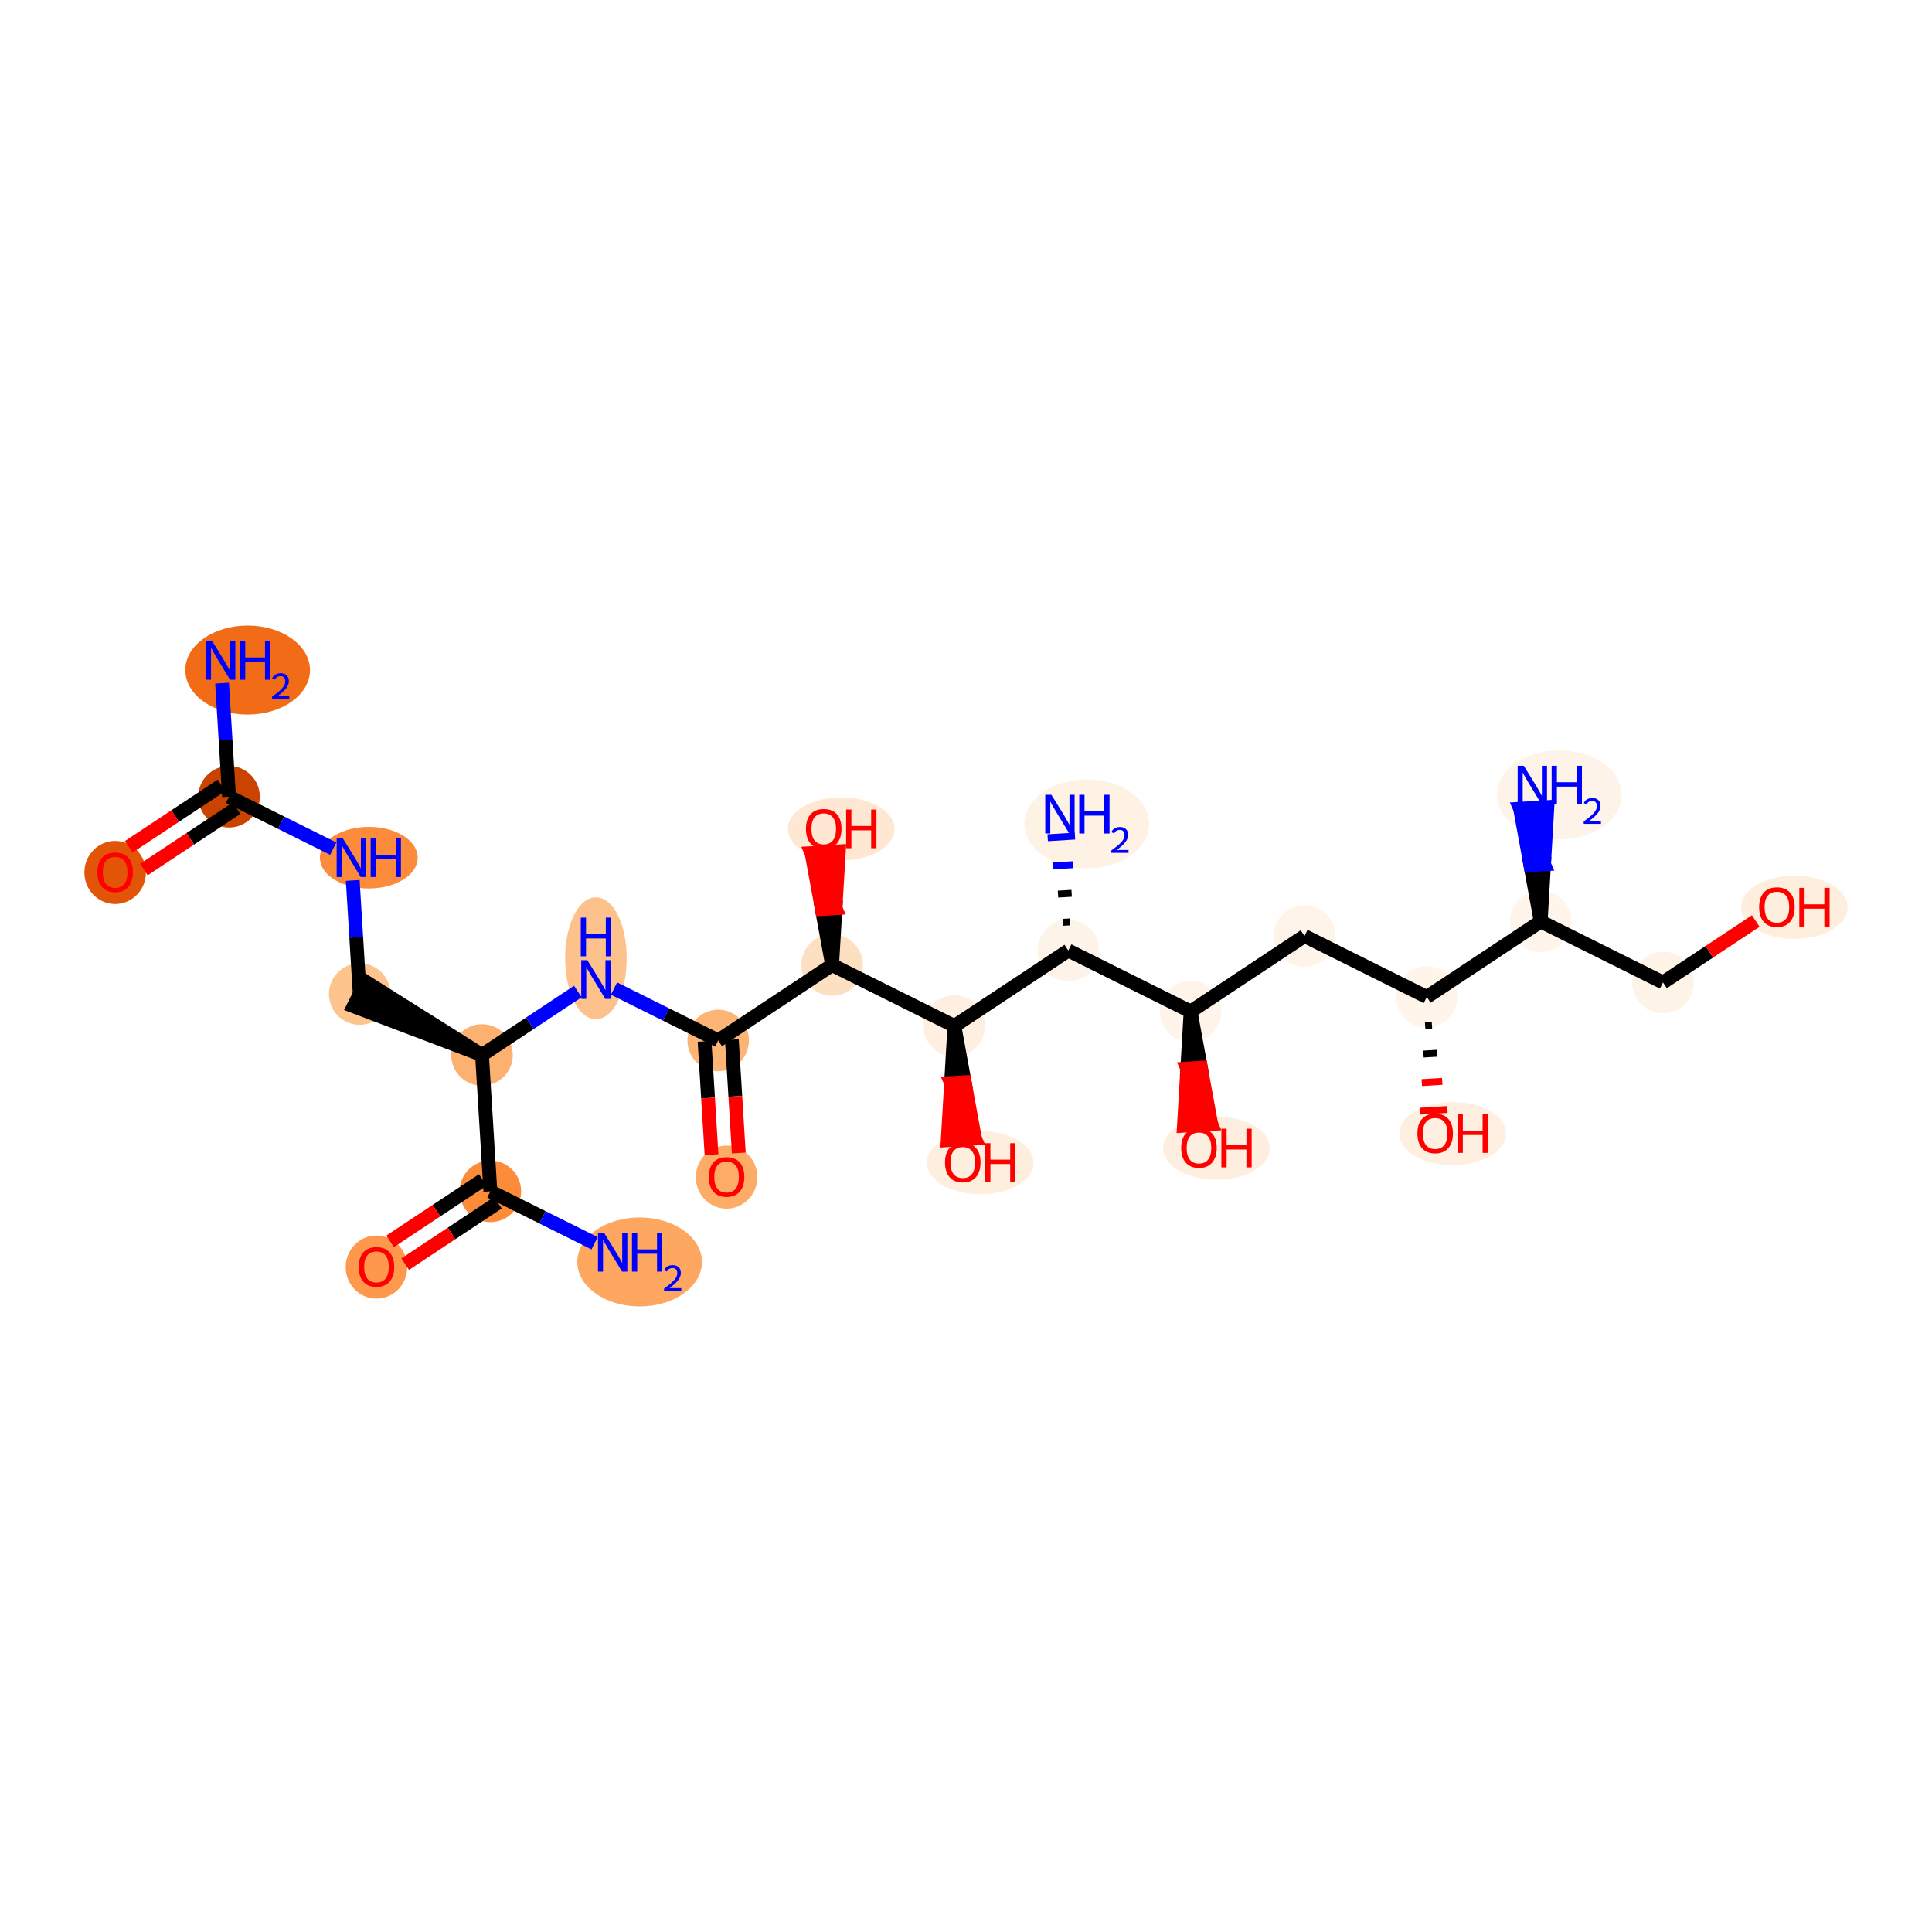 <?xml version='1.0' encoding='iso-8859-1'?>
<svg version='1.1' baseProfile='full'
              xmlns='http://www.w3.org/2000/svg'
                      xmlns:rdkit='http://www.rdkit.org/xml'
                      xmlns:xlink='http://www.w3.org/1999/xlink'
                  xml:space='preserve'
width='280px' height='280px' viewBox='0 0 280 280'>
<!-- END OF HEADER -->
<rect style='opacity:1.0;fill:#FFFFFF;stroke:none' width='280' height='280' x='0' y='0'> </rect>
<ellipse cx='35.891' cy='97.109' rx='8.534' ry='5.948'  style='fill:#F26C17;fill-rule:evenodd;stroke:#F26C17;stroke-width:1.0px;stroke-linecap:butt;stroke-linejoin:miter;stroke-opacity:1' />
<ellipse cx='33.196' cy='115.47' rx='3.96' ry='3.96'  style='fill:#CB4301;fill-rule:evenodd;stroke:#CB4301;stroke-width:1.0px;stroke-linecap:butt;stroke-linejoin:miter;stroke-opacity:1' />
<ellipse cx='16.688' cy='126.447' rx='3.96' ry='4.072'  style='fill:#E25508;fill-rule:evenodd;stroke:#E25508;stroke-width:1.0px;stroke-linecap:butt;stroke-linejoin:miter;stroke-opacity:1' />
<ellipse cx='53.45' cy='124.301' rx='6.586' ry='3.965'  style='fill:#FC8C3B;fill-rule:evenodd;stroke:#FC8C3B;stroke-width:1.0px;stroke-linecap:butt;stroke-linejoin:miter;stroke-opacity:1' />
<ellipse cx='52.133' cy='144.065' rx='3.96' ry='3.96'  style='fill:#FDC48E;fill-rule:evenodd;stroke:#FDC48E;stroke-width:1.0px;stroke-linecap:butt;stroke-linejoin:miter;stroke-opacity:1' />
<ellipse cx='69.856' cy='152.895' rx='3.96' ry='3.96'  style='fill:#FDB171;fill-rule:evenodd;stroke:#FDB171;stroke-width:1.0px;stroke-linecap:butt;stroke-linejoin:miter;stroke-opacity:1' />
<ellipse cx='86.365' cy='138.878' rx='3.96' ry='8.327'  style='fill:#FDC28C;fill-rule:evenodd;stroke:#FDC28C;stroke-width:1.0px;stroke-linecap:butt;stroke-linejoin:miter;stroke-opacity:1' />
<ellipse cx='104.087' cy='150.793' rx='3.96' ry='3.96'  style='fill:#FDB576;fill-rule:evenodd;stroke:#FDB576;stroke-width:1.0px;stroke-linecap:butt;stroke-linejoin:miter;stroke-opacity:1' />
<ellipse cx='105.301' cy='170.6' rx='3.96' ry='4.072'  style='fill:#FDAC68;fill-rule:evenodd;stroke:#FDAC68;stroke-width:1.0px;stroke-linecap:butt;stroke-linejoin:miter;stroke-opacity:1' />
<ellipse cx='120.596' cy='139.86' rx='3.96' ry='3.96'  style='fill:#FDDFC1;fill-rule:evenodd;stroke:#FDDFC1;stroke-width:1.0px;stroke-linecap:butt;stroke-linejoin:miter;stroke-opacity:1' />
<ellipse cx='121.913' cy='120.14' rx='7.219' ry='4.072'  style='fill:#FEE8D3;fill-rule:evenodd;stroke:#FEE8D3;stroke-width:1.0px;stroke-linecap:butt;stroke-linejoin:miter;stroke-opacity:1' />
<ellipse cx='138.319' cy='148.691' rx='3.96' ry='3.96'  style='fill:#FEEFE0;fill-rule:evenodd;stroke:#FEEFE0;stroke-width:1.0px;stroke-linecap:butt;stroke-linejoin:miter;stroke-opacity:1' />
<ellipse cx='142.063' cy='168.498' rx='7.219' ry='4.072'  style='fill:#FEEEDE;fill-rule:evenodd;stroke:#FEEEDE;stroke-width:1.0px;stroke-linecap:butt;stroke-linejoin:miter;stroke-opacity:1' />
<ellipse cx='154.828' cy='137.758' rx='3.96' ry='3.96'  style='fill:#FEF3E8;fill-rule:evenodd;stroke:#FEF3E8;stroke-width:1.0px;stroke-linecap:butt;stroke-linejoin:miter;stroke-opacity:1' />
<ellipse cx='157.522' cy='119.396' rx='8.534' ry='5.948'  style='fill:#FEF2E5;fill-rule:evenodd;stroke:#FEF2E5;stroke-width:1.0px;stroke-linecap:butt;stroke-linejoin:miter;stroke-opacity:1' />
<ellipse cx='172.551' cy='146.588' rx='3.96' ry='3.96'  style='fill:#FEF4EA;fill-rule:evenodd;stroke:#FEF4EA;stroke-width:1.0px;stroke-linecap:butt;stroke-linejoin:miter;stroke-opacity:1' />
<ellipse cx='176.295' cy='166.395' rx='7.219' ry='4.072'  style='fill:#FEEEDF;fill-rule:evenodd;stroke:#FEEEDF;stroke-width:1.0px;stroke-linecap:butt;stroke-linejoin:miter;stroke-opacity:1' />
<ellipse cx='189.06' cy='135.655' rx='3.96' ry='3.96'  style='fill:#FEF4EA;fill-rule:evenodd;stroke:#FEF4EA;stroke-width:1.0px;stroke-linecap:butt;stroke-linejoin:miter;stroke-opacity:1' />
<ellipse cx='206.782' cy='144.486' rx='3.96' ry='3.96'  style='fill:#FFF5EB;fill-rule:evenodd;stroke:#FFF5EB;stroke-width:1.0px;stroke-linecap:butt;stroke-linejoin:miter;stroke-opacity:1' />
<ellipse cx='210.527' cy='164.293' rx='7.219' ry='4.072'  style='fill:#FEEFE0;fill-rule:evenodd;stroke:#FEEFE0;stroke-width:1.0px;stroke-linecap:butt;stroke-linejoin:miter;stroke-opacity:1' />
<ellipse cx='223.291' cy='133.553' rx='3.96' ry='3.96'  style='fill:#FFF5EB;fill-rule:evenodd;stroke:#FFF5EB;stroke-width:1.0px;stroke-linecap:butt;stroke-linejoin:miter;stroke-opacity:1' />
<ellipse cx='225.986' cy='115.191' rx='8.534' ry='5.948'  style='fill:#FEF3E8;fill-rule:evenodd;stroke:#FEF3E8;stroke-width:1.0px;stroke-linecap:butt;stroke-linejoin:miter;stroke-opacity:1' />
<ellipse cx='241.014' cy='142.384' rx='3.96' ry='3.96'  style='fill:#FEF3E7;fill-rule:evenodd;stroke:#FEF3E7;stroke-width:1.0px;stroke-linecap:butt;stroke-linejoin:miter;stroke-opacity:1' />
<ellipse cx='260.054' cy='131.494' rx='7.219' ry='4.072'  style='fill:#FEEEDE;fill-rule:evenodd;stroke:#FEEEDE;stroke-width:1.0px;stroke-linecap:butt;stroke-linejoin:miter;stroke-opacity:1' />
<ellipse cx='71.07' cy='172.659' rx='3.96' ry='3.96'  style='fill:#FC8B3A;fill-rule:evenodd;stroke:#FC8B3A;stroke-width:1.0px;stroke-linecap:butt;stroke-linejoin:miter;stroke-opacity:1' />
<ellipse cx='92.7' cy='182.892' rx='8.534' ry='5.948'  style='fill:#FDA761;fill-rule:evenodd;stroke:#FDA761;stroke-width:1.0px;stroke-linecap:butt;stroke-linejoin:miter;stroke-opacity:1' />
<ellipse cx='54.56' cy='183.636' rx='3.96' ry='4.072'  style='fill:#FD984C;fill-rule:evenodd;stroke:#FD984C;stroke-width:1.0px;stroke-linecap:butt;stroke-linejoin:miter;stroke-opacity:1' />
<path class='bond-0 atom-0 atom-1' d='M 32.185,99.005 L 32.691,107.238' style='fill:none;fill-rule:evenodd;stroke:#0000FF;stroke-width:2.0px;stroke-linecap:butt;stroke-linejoin:miter;stroke-opacity:1' />
<path class='bond-0 atom-0 atom-1' d='M 32.691,107.238 L 33.196,115.47' style='fill:none;fill-rule:evenodd;stroke:#000000;stroke-width:2.0px;stroke-linecap:butt;stroke-linejoin:miter;stroke-opacity:1' />
<path class='bond-1 atom-1 atom-2' d='M 32.103,113.819 L 25.383,118.27' style='fill:none;fill-rule:evenodd;stroke:#000000;stroke-width:2.0px;stroke-linecap:butt;stroke-linejoin:miter;stroke-opacity:1' />
<path class='bond-1 atom-1 atom-2' d='M 25.383,118.27 L 18.663,122.72' style='fill:none;fill-rule:evenodd;stroke:#FF0000;stroke-width:2.0px;stroke-linecap:butt;stroke-linejoin:miter;stroke-opacity:1' />
<path class='bond-1 atom-1 atom-2' d='M 34.29,117.121 L 27.57,121.571' style='fill:none;fill-rule:evenodd;stroke:#000000;stroke-width:2.0px;stroke-linecap:butt;stroke-linejoin:miter;stroke-opacity:1' />
<path class='bond-1 atom-1 atom-2' d='M 27.57,121.571 L 20.85,126.022' style='fill:none;fill-rule:evenodd;stroke:#FF0000;stroke-width:2.0px;stroke-linecap:butt;stroke-linejoin:miter;stroke-opacity:1' />
<path class='bond-2 atom-1 atom-3' d='M 33.196,115.47 L 40.747,119.232' style='fill:none;fill-rule:evenodd;stroke:#000000;stroke-width:2.0px;stroke-linecap:butt;stroke-linejoin:miter;stroke-opacity:1' />
<path class='bond-2 atom-1 atom-3' d='M 40.747,119.232 L 48.297,122.995' style='fill:none;fill-rule:evenodd;stroke:#0000FF;stroke-width:2.0px;stroke-linecap:butt;stroke-linejoin:miter;stroke-opacity:1' />
<path class='bond-3 atom-3 atom-4' d='M 51.122,127.6 L 51.627,135.832' style='fill:none;fill-rule:evenodd;stroke:#0000FF;stroke-width:2.0px;stroke-linecap:butt;stroke-linejoin:miter;stroke-opacity:1' />
<path class='bond-3 atom-3 atom-4' d='M 51.627,135.832 L 52.133,144.065' style='fill:none;fill-rule:evenodd;stroke:#000000;stroke-width:2.0px;stroke-linecap:butt;stroke-linejoin:miter;stroke-opacity:1' />
<path class='bond-4 atom-5 atom-4' d='M 69.856,152.895 L 53.016,142.292 L 51.25,145.837 Z' style='fill:#000000;fill-rule:evenodd;fill-opacity:1;stroke:#000000;stroke-width:2.0px;stroke-linecap:butt;stroke-linejoin:miter;stroke-opacity:1;' />
<path class='bond-5 atom-5 atom-6' d='M 69.856,152.895 L 76.799,148.297' style='fill:none;fill-rule:evenodd;stroke:#000000;stroke-width:2.0px;stroke-linecap:butt;stroke-linejoin:miter;stroke-opacity:1' />
<path class='bond-5 atom-5 atom-6' d='M 76.799,148.297 L 83.743,143.698' style='fill:none;fill-rule:evenodd;stroke:#0000FF;stroke-width:2.0px;stroke-linecap:butt;stroke-linejoin:miter;stroke-opacity:1' />
<path class='bond-23 atom-5 atom-24' d='M 69.856,152.895 L 71.07,172.659' style='fill:none;fill-rule:evenodd;stroke:#000000;stroke-width:2.0px;stroke-linecap:butt;stroke-linejoin:miter;stroke-opacity:1' />
<path class='bond-6 atom-6 atom-7' d='M 88.986,143.269 L 96.537,147.031' style='fill:none;fill-rule:evenodd;stroke:#0000FF;stroke-width:2.0px;stroke-linecap:butt;stroke-linejoin:miter;stroke-opacity:1' />
<path class='bond-6 atom-6 atom-7' d='M 96.537,147.031 L 104.087,150.793' style='fill:none;fill-rule:evenodd;stroke:#000000;stroke-width:2.0px;stroke-linecap:butt;stroke-linejoin:miter;stroke-opacity:1' />
<path class='bond-7 atom-7 atom-8' d='M 102.111,150.914 L 102.616,159.131' style='fill:none;fill-rule:evenodd;stroke:#000000;stroke-width:2.0px;stroke-linecap:butt;stroke-linejoin:miter;stroke-opacity:1' />
<path class='bond-7 atom-7 atom-8' d='M 102.616,159.131 L 103.12,167.347' style='fill:none;fill-rule:evenodd;stroke:#FF0000;stroke-width:2.0px;stroke-linecap:butt;stroke-linejoin:miter;stroke-opacity:1' />
<path class='bond-7 atom-7 atom-8' d='M 106.064,150.672 L 106.568,158.888' style='fill:none;fill-rule:evenodd;stroke:#000000;stroke-width:2.0px;stroke-linecap:butt;stroke-linejoin:miter;stroke-opacity:1' />
<path class='bond-7 atom-7 atom-8' d='M 106.568,158.888 L 107.073,167.105' style='fill:none;fill-rule:evenodd;stroke:#FF0000;stroke-width:2.0px;stroke-linecap:butt;stroke-linejoin:miter;stroke-opacity:1' />
<path class='bond-8 atom-7 atom-9' d='M 104.087,150.793 L 120.596,139.86' style='fill:none;fill-rule:evenodd;stroke:#000000;stroke-width:2.0px;stroke-linecap:butt;stroke-linejoin:miter;stroke-opacity:1' />
<path class='bond-9 atom-9 atom-10' d='M 120.596,139.86 L 121.083,131.626 L 119.106,131.748 Z' style='fill:#000000;fill-rule:evenodd;fill-opacity:1;stroke:#000000;stroke-width:2.0px;stroke-linecap:butt;stroke-linejoin:miter;stroke-opacity:1;' />
<path class='bond-9 atom-9 atom-10' d='M 121.083,131.626 L 117.616,123.635 L 121.569,123.392 Z' style='fill:#FF0000;fill-rule:evenodd;fill-opacity:1;stroke:#FF0000;stroke-width:2.0px;stroke-linecap:butt;stroke-linejoin:miter;stroke-opacity:1;' />
<path class='bond-9 atom-9 atom-10' d='M 121.083,131.626 L 119.106,131.748 L 117.616,123.635 Z' style='fill:#FF0000;fill-rule:evenodd;fill-opacity:1;stroke:#FF0000;stroke-width:2.0px;stroke-linecap:butt;stroke-linejoin:miter;stroke-opacity:1;' />
<path class='bond-10 atom-9 atom-11' d='M 120.596,139.86 L 138.319,148.691' style='fill:none;fill-rule:evenodd;stroke:#000000;stroke-width:2.0px;stroke-linecap:butt;stroke-linejoin:miter;stroke-opacity:1' />
<path class='bond-11 atom-11 atom-12' d='M 138.319,148.691 L 137.835,156.968 L 139.812,156.846 Z' style='fill:#000000;fill-rule:evenodd;fill-opacity:1;stroke:#000000;stroke-width:2.0px;stroke-linecap:butt;stroke-linejoin:miter;stroke-opacity:1;' />
<path class='bond-11 atom-11 atom-12' d='M 137.835,156.968 L 141.305,165.002 L 137.352,165.245 Z' style='fill:#FF0000;fill-rule:evenodd;fill-opacity:1;stroke:#FF0000;stroke-width:2.0px;stroke-linecap:butt;stroke-linejoin:miter;stroke-opacity:1;' />
<path class='bond-11 atom-11 atom-12' d='M 137.835,156.968 L 139.812,156.846 L 141.305,165.002 Z' style='fill:#FF0000;fill-rule:evenodd;fill-opacity:1;stroke:#FF0000;stroke-width:2.0px;stroke-linecap:butt;stroke-linejoin:miter;stroke-opacity:1;' />
<path class='bond-12 atom-11 atom-13' d='M 138.319,148.691 L 154.828,137.758' style='fill:none;fill-rule:evenodd;stroke:#000000;stroke-width:2.0px;stroke-linecap:butt;stroke-linejoin:miter;stroke-opacity:1' />
<path class='bond-13 atom-13 atom-14' d='M 155.069,133.611 L 154.081,133.672' style='fill:none;fill-rule:evenodd;stroke:#000000;stroke-width:1.0px;stroke-linecap:butt;stroke-linejoin:miter;stroke-opacity:1' />
<path class='bond-13 atom-13 atom-14' d='M 155.311,129.464 L 153.334,129.586' style='fill:none;fill-rule:evenodd;stroke:#000000;stroke-width:1.0px;stroke-linecap:butt;stroke-linejoin:miter;stroke-opacity:1' />
<path class='bond-13 atom-13 atom-14' d='M 155.552,125.318 L 152.587,125.5' style='fill:none;fill-rule:evenodd;stroke:#0000FF;stroke-width:1.0px;stroke-linecap:butt;stroke-linejoin:miter;stroke-opacity:1' />
<path class='bond-13 atom-13 atom-14' d='M 155.793,121.171 L 151.84,121.414' style='fill:none;fill-rule:evenodd;stroke:#0000FF;stroke-width:1.0px;stroke-linecap:butt;stroke-linejoin:miter;stroke-opacity:1' />
<path class='bond-14 atom-13 atom-15' d='M 154.828,137.758 L 172.551,146.588' style='fill:none;fill-rule:evenodd;stroke:#000000;stroke-width:2.0px;stroke-linecap:butt;stroke-linejoin:miter;stroke-opacity:1' />
<path class='bond-15 atom-15 atom-16' d='M 172.551,146.588 L 172.067,154.865 L 174.044,154.744 Z' style='fill:#000000;fill-rule:evenodd;fill-opacity:1;stroke:#000000;stroke-width:2.0px;stroke-linecap:butt;stroke-linejoin:miter;stroke-opacity:1;' />
<path class='bond-15 atom-15 atom-16' d='M 172.067,154.865 L 175.536,162.9 L 171.584,163.143 Z' style='fill:#FF0000;fill-rule:evenodd;fill-opacity:1;stroke:#FF0000;stroke-width:2.0px;stroke-linecap:butt;stroke-linejoin:miter;stroke-opacity:1;' />
<path class='bond-15 atom-15 atom-16' d='M 172.067,154.865 L 174.044,154.744 L 175.536,162.9 Z' style='fill:#FF0000;fill-rule:evenodd;fill-opacity:1;stroke:#FF0000;stroke-width:2.0px;stroke-linecap:butt;stroke-linejoin:miter;stroke-opacity:1;' />
<path class='bond-16 atom-15 atom-17' d='M 172.551,146.588 L 189.06,135.655' style='fill:none;fill-rule:evenodd;stroke:#000000;stroke-width:2.0px;stroke-linecap:butt;stroke-linejoin:miter;stroke-opacity:1' />
<path class='bond-17 atom-17 atom-18' d='M 189.06,135.655 L 206.782,144.486' style='fill:none;fill-rule:evenodd;stroke:#000000;stroke-width:2.0px;stroke-linecap:butt;stroke-linejoin:miter;stroke-opacity:1' />
<path class='bond-18 atom-18 atom-19' d='M 206.541,148.625 L 207.529,148.564' style='fill:none;fill-rule:evenodd;stroke:#000000;stroke-width:1.0px;stroke-linecap:butt;stroke-linejoin:miter;stroke-opacity:1' />
<path class='bond-18 atom-18 atom-19' d='M 206.299,152.763 L 208.275,152.642' style='fill:none;fill-rule:evenodd;stroke:#000000;stroke-width:1.0px;stroke-linecap:butt;stroke-linejoin:miter;stroke-opacity:1' />
<path class='bond-18 atom-18 atom-19' d='M 206.057,156.902 L 209.022,156.72' style='fill:none;fill-rule:evenodd;stroke:#FF0000;stroke-width:1.0px;stroke-linecap:butt;stroke-linejoin:miter;stroke-opacity:1' />
<path class='bond-18 atom-18 atom-19' d='M 205.815,161.04 L 209.768,160.798' style='fill:none;fill-rule:evenodd;stroke:#FF0000;stroke-width:1.0px;stroke-linecap:butt;stroke-linejoin:miter;stroke-opacity:1' />
<path class='bond-19 atom-18 atom-20' d='M 206.782,144.486 L 223.291,133.553' style='fill:none;fill-rule:evenodd;stroke:#000000;stroke-width:2.0px;stroke-linecap:butt;stroke-linejoin:miter;stroke-opacity:1' />
<path class='bond-20 atom-20 atom-21' d='M 223.291,133.553 L 223.774,125.26 L 221.798,125.381 Z' style='fill:#000000;fill-rule:evenodd;fill-opacity:1;stroke:#000000;stroke-width:2.0px;stroke-linecap:butt;stroke-linejoin:miter;stroke-opacity:1;' />
<path class='bond-20 atom-20 atom-21' d='M 223.774,125.26 L 220.304,117.209 L 224.257,116.967 Z' style='fill:#0000FF;fill-rule:evenodd;fill-opacity:1;stroke:#0000FF;stroke-width:2.0px;stroke-linecap:butt;stroke-linejoin:miter;stroke-opacity:1;' />
<path class='bond-20 atom-20 atom-21' d='M 223.774,125.26 L 221.798,125.381 L 220.304,117.209 Z' style='fill:#0000FF;fill-rule:evenodd;fill-opacity:1;stroke:#0000FF;stroke-width:2.0px;stroke-linecap:butt;stroke-linejoin:miter;stroke-opacity:1;' />
<path class='bond-21 atom-20 atom-22' d='M 223.291,133.553 L 241.014,142.384' style='fill:none;fill-rule:evenodd;stroke:#000000;stroke-width:2.0px;stroke-linecap:butt;stroke-linejoin:miter;stroke-opacity:1' />
<path class='bond-22 atom-22 atom-23' d='M 241.014,142.384 L 247.734,137.933' style='fill:none;fill-rule:evenodd;stroke:#000000;stroke-width:2.0px;stroke-linecap:butt;stroke-linejoin:miter;stroke-opacity:1' />
<path class='bond-22 atom-22 atom-23' d='M 247.734,137.933 L 254.454,133.483' style='fill:none;fill-rule:evenodd;stroke:#FF0000;stroke-width:2.0px;stroke-linecap:butt;stroke-linejoin:miter;stroke-opacity:1' />
<path class='bond-24 atom-24 atom-25' d='M 71.07,172.659 L 78.62,176.421' style='fill:none;fill-rule:evenodd;stroke:#000000;stroke-width:2.0px;stroke-linecap:butt;stroke-linejoin:miter;stroke-opacity:1' />
<path class='bond-24 atom-24 atom-25' d='M 78.62,176.421 L 86.171,180.183' style='fill:none;fill-rule:evenodd;stroke:#0000FF;stroke-width:2.0px;stroke-linecap:butt;stroke-linejoin:miter;stroke-opacity:1' />
<path class='bond-25 atom-24 atom-26' d='M 69.976,171.008 L 63.256,175.458' style='fill:none;fill-rule:evenodd;stroke:#000000;stroke-width:2.0px;stroke-linecap:butt;stroke-linejoin:miter;stroke-opacity:1' />
<path class='bond-25 atom-24 atom-26' d='M 63.256,175.458 L 56.536,179.909' style='fill:none;fill-rule:evenodd;stroke:#FF0000;stroke-width:2.0px;stroke-linecap:butt;stroke-linejoin:miter;stroke-opacity:1' />
<path class='bond-25 atom-24 atom-26' d='M 72.163,174.31 L 65.443,178.76' style='fill:none;fill-rule:evenodd;stroke:#000000;stroke-width:2.0px;stroke-linecap:butt;stroke-linejoin:miter;stroke-opacity:1' />
<path class='bond-25 atom-24 atom-26' d='M 65.443,178.76 L 58.723,183.21' style='fill:none;fill-rule:evenodd;stroke:#FF0000;stroke-width:2.0px;stroke-linecap:butt;stroke-linejoin:miter;stroke-opacity:1' />
<path  class='atom-0' d='M 30.743 92.903
L 32.581 95.873
Q 32.763 96.166, 33.056 96.697
Q 33.349 97.227, 33.365 97.259
L 33.365 92.903
L 34.109 92.903
L 34.109 98.51
L 33.341 98.51
L 31.369 95.263
Q 31.139 94.883, 30.894 94.447
Q 30.656 94.012, 30.585 93.877
L 30.585 98.51
L 29.856 98.51
L 29.856 92.903
L 30.743 92.903
' fill='#0000FF'/>
<path  class='atom-0' d='M 34.782 92.903
L 35.543 92.903
L 35.543 95.287
L 38.41 95.287
L 38.41 92.903
L 39.17 92.903
L 39.17 98.51
L 38.41 98.51
L 38.41 95.92
L 35.543 95.92
L 35.543 98.51
L 34.782 98.51
L 34.782 92.903
' fill='#0000FF'/>
<path  class='atom-0' d='M 39.442 98.314
Q 39.578 97.963, 39.902 97.77
Q 40.226 97.571, 40.676 97.571
Q 41.235 97.571, 41.549 97.875
Q 41.862 98.178, 41.862 98.716
Q 41.862 99.265, 41.455 99.777
Q 41.052 100.29, 40.216 100.896
L 41.925 100.896
L 41.925 101.314
L 39.432 101.314
L 39.432 100.964
Q 40.122 100.473, 40.529 100.107
Q 40.942 99.741, 41.141 99.411
Q 41.34 99.082, 41.34 98.742
Q 41.34 98.387, 41.162 98.188
Q 40.984 97.99, 40.676 97.99
Q 40.378 97.99, 40.179 98.11
Q 39.981 98.23, 39.84 98.497
L 39.442 98.314
' fill='#0000FF'/>
<path  class='atom-2' d='M 14.113 126.419
Q 14.113 125.073, 14.779 124.32
Q 15.444 123.568, 16.688 123.568
Q 17.931 123.568, 18.596 124.32
Q 19.262 125.073, 19.262 126.419
Q 19.262 127.781, 18.588 128.558
Q 17.915 129.326, 16.688 129.326
Q 15.452 129.326, 14.779 128.558
Q 14.113 127.789, 14.113 126.419
M 16.688 128.692
Q 17.543 128.692, 18.002 128.122
Q 18.47 127.544, 18.47 126.419
Q 18.47 125.318, 18.002 124.764
Q 17.543 124.201, 16.688 124.201
Q 15.832 124.201, 15.365 124.756
Q 14.905 125.31, 14.905 126.419
Q 14.905 127.552, 15.365 128.122
Q 15.832 128.692, 16.688 128.692
' fill='#FF0000'/>
<path  class='atom-3' d='M 49.68 121.497
L 51.517 124.467
Q 51.699 124.76, 51.992 125.291
Q 52.285 125.822, 52.301 125.853
L 52.301 121.497
L 53.046 121.497
L 53.046 127.105
L 52.278 127.105
L 50.305 123.857
Q 50.076 123.477, 49.83 123.042
Q 49.593 122.606, 49.521 122.471
L 49.521 127.105
L 48.792 127.105
L 48.792 121.497
L 49.68 121.497
' fill='#0000FF'/>
<path  class='atom-3' d='M 53.719 121.497
L 54.479 121.497
L 54.479 123.881
L 57.346 123.881
L 57.346 121.497
L 58.107 121.497
L 58.107 127.105
L 57.346 127.105
L 57.346 124.515
L 54.479 124.515
L 54.479 127.105
L 53.719 127.105
L 53.719 121.497
' fill='#0000FF'/>
<path  class='atom-6' d='M 85.125 139.158
L 86.963 142.129
Q 87.145 142.422, 87.438 142.952
Q 87.731 143.483, 87.747 143.515
L 87.747 139.158
L 88.491 139.158
L 88.491 144.766
L 87.723 144.766
L 85.751 141.519
Q 85.521 141.139, 85.276 140.703
Q 85.038 140.267, 84.967 140.133
L 84.967 144.766
L 84.238 144.766
L 84.238 139.158
L 85.125 139.158
' fill='#0000FF'/>
<path  class='atom-6' d='M 84.171 132.99
L 84.931 132.99
L 84.931 135.374
L 87.798 135.374
L 87.798 132.99
L 88.559 132.99
L 88.559 138.598
L 87.798 138.598
L 87.798 136.008
L 84.931 136.008
L 84.931 138.598
L 84.171 138.598
L 84.171 132.99
' fill='#0000FF'/>
<path  class='atom-8' d='M 102.727 170.572
Q 102.727 169.226, 103.392 168.474
Q 104.058 167.721, 105.301 167.721
Q 106.545 167.721, 107.21 168.474
Q 107.875 169.226, 107.875 170.572
Q 107.875 171.935, 107.202 172.711
Q 106.529 173.479, 105.301 173.479
Q 104.066 173.479, 103.392 172.711
Q 102.727 171.943, 102.727 170.572
M 105.301 172.846
Q 106.157 172.846, 106.616 172.275
Q 107.083 171.697, 107.083 170.572
Q 107.083 169.472, 106.616 168.917
Q 106.157 168.355, 105.301 168.355
Q 104.446 168.355, 103.978 168.909
Q 103.519 169.464, 103.519 170.572
Q 103.519 171.705, 103.978 172.275
Q 104.446 172.846, 105.301 172.846
' fill='#FF0000'/>
<path  class='atom-10' d='M 116.808 120.112
Q 116.808 118.766, 117.474 118.013
Q 118.139 117.261, 119.383 117.261
Q 120.626 117.261, 121.291 118.013
Q 121.957 118.766, 121.957 120.112
Q 121.957 121.474, 121.283 122.251
Q 120.61 123.019, 119.383 123.019
Q 118.147 123.019, 117.474 122.251
Q 116.808 121.482, 116.808 120.112
M 119.383 122.385
Q 120.238 122.385, 120.697 121.815
Q 121.165 121.237, 121.165 120.112
Q 121.165 119.011, 120.697 118.457
Q 120.238 117.894, 119.383 117.894
Q 118.527 117.894, 118.06 118.449
Q 117.6 119.003, 117.6 120.112
Q 117.6 121.245, 118.06 121.815
Q 118.527 122.385, 119.383 122.385
' fill='#FF0000'/>
<path  class='atom-10' d='M 122.63 117.324
L 123.39 117.324
L 123.39 119.708
L 126.257 119.708
L 126.257 117.324
L 127.018 117.324
L 127.018 122.932
L 126.257 122.932
L 126.257 120.342
L 123.39 120.342
L 123.39 122.932
L 122.63 122.932
L 122.63 117.324
' fill='#FF0000'/>
<path  class='atom-12' d='M 136.959 168.47
Q 136.959 167.124, 137.624 166.371
Q 138.289 165.619, 139.533 165.619
Q 140.776 165.619, 141.442 166.371
Q 142.107 167.124, 142.107 168.47
Q 142.107 169.832, 141.434 170.609
Q 140.761 171.377, 139.533 171.377
Q 138.297 171.377, 137.624 170.609
Q 136.959 169.84, 136.959 168.47
M 139.533 170.743
Q 140.388 170.743, 140.848 170.173
Q 141.315 169.595, 141.315 168.47
Q 141.315 167.369, 140.848 166.815
Q 140.388 166.252, 139.533 166.252
Q 138.677 166.252, 138.21 166.807
Q 137.751 167.361, 137.751 168.47
Q 137.751 169.603, 138.21 170.173
Q 138.677 170.743, 139.533 170.743
' fill='#FF0000'/>
<path  class='atom-12' d='M 142.78 165.682
L 143.541 165.682
L 143.541 168.066
L 146.408 168.066
L 146.408 165.682
L 147.168 165.682
L 147.168 171.29
L 146.408 171.29
L 146.408 168.7
L 143.541 168.7
L 143.541 171.29
L 142.78 171.29
L 142.78 165.682
' fill='#FF0000'/>
<path  class='atom-14' d='M 152.375 115.19
L 154.212 118.16
Q 154.394 118.453, 154.687 118.984
Q 154.98 119.515, 154.996 119.546
L 154.996 115.19
L 155.741 115.19
L 155.741 120.798
L 154.973 120.798
L 153 117.55
Q 152.771 117.17, 152.525 116.735
Q 152.288 116.299, 152.216 116.164
L 152.216 120.798
L 151.488 120.798
L 151.488 115.19
L 152.375 115.19
' fill='#0000FF'/>
<path  class='atom-14' d='M 156.414 115.19
L 157.174 115.19
L 157.174 117.574
L 160.042 117.574
L 160.042 115.19
L 160.802 115.19
L 160.802 120.798
L 160.042 120.798
L 160.042 118.208
L 157.174 118.208
L 157.174 120.798
L 156.414 120.798
L 156.414 115.19
' fill='#0000FF'/>
<path  class='atom-14' d='M 161.074 120.601
Q 161.21 120.251, 161.534 120.057
Q 161.858 119.859, 162.307 119.859
Q 162.867 119.859, 163.18 120.162
Q 163.494 120.465, 163.494 121.003
Q 163.494 121.552, 163.086 122.065
Q 162.684 122.577, 161.847 123.183
L 163.557 123.183
L 163.557 123.602
L 161.063 123.602
L 161.063 123.251
Q 161.753 122.76, 162.161 122.394
Q 162.574 122.028, 162.773 121.699
Q 162.971 121.369, 162.971 121.03
Q 162.971 120.674, 162.794 120.475
Q 162.616 120.277, 162.307 120.277
Q 162.009 120.277, 161.811 120.397
Q 161.612 120.517, 161.471 120.784
L 161.074 120.601
' fill='#0000FF'/>
<path  class='atom-16' d='M 171.19 166.368
Q 171.19 165.021, 171.856 164.269
Q 172.521 163.516, 173.765 163.516
Q 175.008 163.516, 175.673 164.269
Q 176.339 165.021, 176.339 166.368
Q 176.339 167.73, 175.665 168.506
Q 174.992 169.275, 173.765 169.275
Q 172.529 169.275, 171.856 168.506
Q 171.19 167.738, 171.19 166.368
M 173.765 168.641
Q 174.62 168.641, 175.079 168.071
Q 175.547 167.492, 175.547 166.368
Q 175.547 165.267, 175.079 164.712
Q 174.62 164.15, 173.765 164.15
Q 172.909 164.15, 172.442 164.704
Q 171.982 165.259, 171.982 166.368
Q 171.982 167.5, 172.442 168.071
Q 172.909 168.641, 173.765 168.641
' fill='#FF0000'/>
<path  class='atom-16' d='M 177.012 163.58
L 177.772 163.58
L 177.772 165.964
L 180.639 165.964
L 180.639 163.58
L 181.4 163.58
L 181.4 169.187
L 180.639 169.187
L 180.639 166.597
L 177.772 166.597
L 177.772 169.187
L 177.012 169.187
L 177.012 163.58
' fill='#FF0000'/>
<path  class='atom-19' d='M 205.422 164.265
Q 205.422 162.919, 206.087 162.166
Q 206.753 161.414, 207.996 161.414
Q 209.24 161.414, 209.905 162.166
Q 210.57 162.919, 210.57 164.265
Q 210.57 165.628, 209.897 166.404
Q 209.224 167.172, 207.996 167.172
Q 206.761 167.172, 206.087 166.404
Q 205.422 165.636, 205.422 164.265
M 207.996 166.539
Q 208.852 166.539, 209.311 165.968
Q 209.778 165.39, 209.778 164.265
Q 209.778 163.164, 209.311 162.61
Q 208.852 162.048, 207.996 162.048
Q 207.141 162.048, 206.674 162.602
Q 206.214 163.157, 206.214 164.265
Q 206.214 165.398, 206.674 165.968
Q 207.141 166.539, 207.996 166.539
' fill='#FF0000'/>
<path  class='atom-19' d='M 211.244 161.477
L 212.004 161.477
L 212.004 163.861
L 214.871 163.861
L 214.871 161.477
L 215.631 161.477
L 215.631 167.085
L 214.871 167.085
L 214.871 164.495
L 212.004 164.495
L 212.004 167.085
L 211.244 167.085
L 211.244 161.477
' fill='#FF0000'/>
<path  class='atom-21' d='M 220.838 110.985
L 222.676 113.956
Q 222.858 114.249, 223.151 114.779
Q 223.444 115.31, 223.46 115.342
L 223.46 110.985
L 224.204 110.985
L 224.204 116.593
L 223.436 116.593
L 221.464 113.346
Q 221.234 112.965, 220.989 112.53
Q 220.751 112.094, 220.68 111.96
L 220.68 116.593
L 219.951 116.593
L 219.951 110.985
L 220.838 110.985
' fill='#0000FF'/>
<path  class='atom-21' d='M 224.877 110.985
L 225.638 110.985
L 225.638 113.369
L 228.505 113.369
L 228.505 110.985
L 229.265 110.985
L 229.265 116.593
L 228.505 116.593
L 228.505 114.003
L 225.638 114.003
L 225.638 116.593
L 224.877 116.593
L 224.877 110.985
' fill='#0000FF'/>
<path  class='atom-21' d='M 229.537 116.396
Q 229.673 116.046, 229.997 115.853
Q 230.321 115.654, 230.771 115.654
Q 231.33 115.654, 231.644 115.957
Q 231.957 116.26, 231.957 116.799
Q 231.957 117.348, 231.55 117.86
Q 231.147 118.372, 230.311 118.979
L 232.02 118.979
L 232.02 119.397
L 229.527 119.397
L 229.527 119.047
Q 230.217 118.555, 230.624 118.189
Q 231.037 117.823, 231.236 117.494
Q 231.435 117.165, 231.435 116.825
Q 231.435 116.469, 231.257 116.271
Q 231.079 116.072, 230.771 116.072
Q 230.473 116.072, 230.274 116.192
Q 230.076 116.313, 229.934 116.579
L 229.537 116.396
' fill='#0000FF'/>
<path  class='atom-23' d='M 254.949 131.466
Q 254.949 130.12, 255.614 129.367
Q 256.28 128.615, 257.523 128.615
Q 258.767 128.615, 259.432 129.367
Q 260.097 130.12, 260.097 131.466
Q 260.097 132.829, 259.424 133.605
Q 258.751 134.373, 257.523 134.373
Q 256.287 134.373, 255.614 133.605
Q 254.949 132.837, 254.949 131.466
M 257.523 133.739
Q 258.378 133.739, 258.838 133.169
Q 259.305 132.591, 259.305 131.466
Q 259.305 130.365, 258.838 129.811
Q 258.378 129.249, 257.523 129.249
Q 256.668 129.249, 256.2 129.803
Q 255.741 130.358, 255.741 131.466
Q 255.741 132.599, 256.2 133.169
Q 256.668 133.739, 257.523 133.739
' fill='#FF0000'/>
<path  class='atom-23' d='M 260.77 128.678
L 261.531 128.678
L 261.531 131.062
L 264.398 131.062
L 264.398 128.678
L 265.158 128.678
L 265.158 134.286
L 264.398 134.286
L 264.398 131.696
L 261.531 131.696
L 261.531 134.286
L 260.77 134.286
L 260.77 128.678
' fill='#FF0000'/>
<path  class='atom-25' d='M 87.553 178.686
L 89.39 181.656
Q 89.572 181.949, 89.865 182.48
Q 90.159 183.01, 90.174 183.042
L 90.174 178.686
L 90.919 178.686
L 90.919 184.293
L 90.15 184.293
L 88.178 181.046
Q 87.949 180.666, 87.703 180.23
Q 87.466 179.795, 87.394 179.66
L 87.394 184.293
L 86.666 184.293
L 86.666 178.686
L 87.553 178.686
' fill='#0000FF'/>
<path  class='atom-25' d='M 91.592 178.686
L 92.352 178.686
L 92.352 181.07
L 95.22 181.07
L 95.22 178.686
L 95.98 178.686
L 95.98 184.293
L 95.22 184.293
L 95.22 181.703
L 92.352 181.703
L 92.352 184.293
L 91.592 184.293
L 91.592 178.686
' fill='#0000FF'/>
<path  class='atom-25' d='M 96.252 184.097
Q 96.388 183.746, 96.712 183.553
Q 97.036 183.354, 97.485 183.354
Q 98.045 183.354, 98.358 183.658
Q 98.672 183.961, 98.672 184.499
Q 98.672 185.048, 98.264 185.56
Q 97.862 186.073, 97.025 186.679
L 98.735 186.679
L 98.735 187.097
L 96.241 187.097
L 96.241 186.747
Q 96.931 186.256, 97.339 185.89
Q 97.752 185.524, 97.951 185.194
Q 98.149 184.865, 98.149 184.525
Q 98.149 184.17, 97.972 183.971
Q 97.794 183.773, 97.485 183.773
Q 97.188 183.773, 96.989 183.893
Q 96.79 184.013, 96.649 184.28
L 96.252 184.097
' fill='#0000FF'/>
<path  class='atom-26' d='M 51.986 183.608
Q 51.986 182.261, 52.652 181.509
Q 53.317 180.756, 54.56 180.756
Q 55.804 180.756, 56.469 181.509
Q 57.135 182.261, 57.135 183.608
Q 57.135 184.97, 56.461 185.746
Q 55.788 186.515, 54.56 186.515
Q 53.325 186.515, 52.652 185.746
Q 51.986 184.978, 51.986 183.608
M 54.56 185.881
Q 55.416 185.881, 55.875 185.311
Q 56.343 184.732, 56.343 183.608
Q 56.343 182.507, 55.875 181.952
Q 55.416 181.39, 54.56 181.39
Q 53.705 181.39, 53.238 181.945
Q 52.778 182.499, 52.778 183.608
Q 52.778 184.74, 53.238 185.311
Q 53.705 185.881, 54.56 185.881
' fill='#FF0000'/>
</svg>
